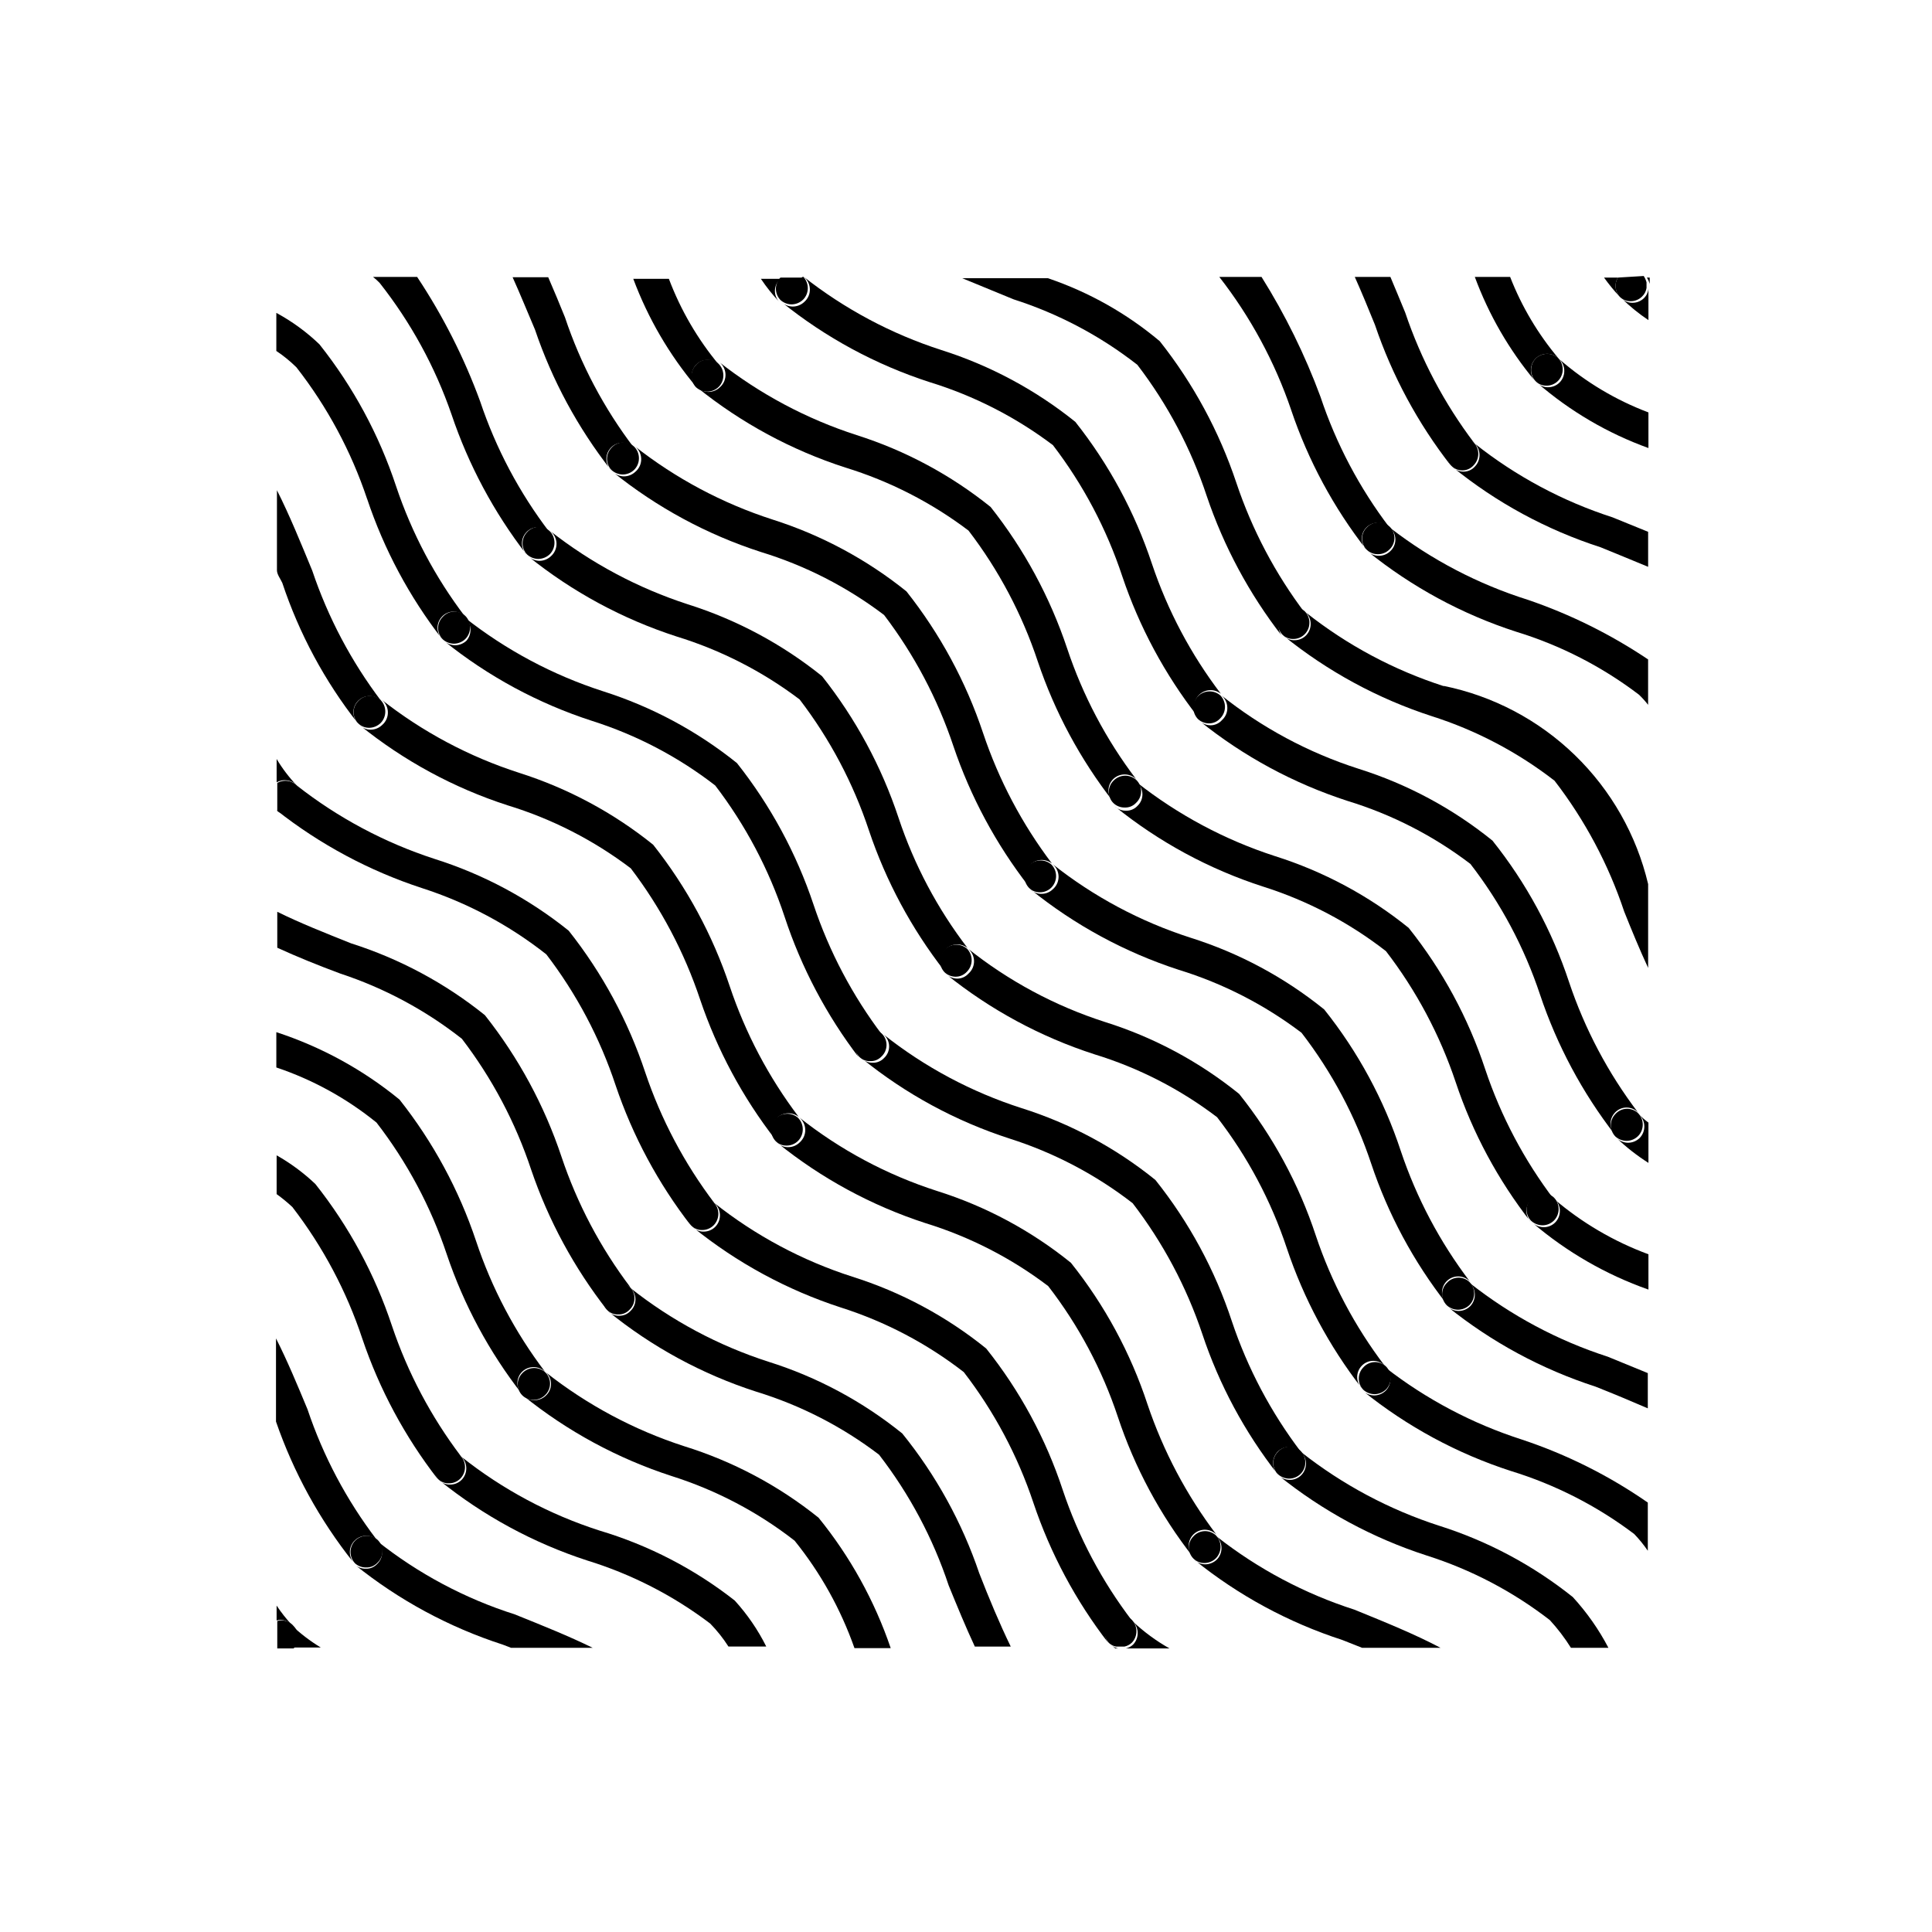 <svg xmlns="http://www.w3.org/2000/svg" width="70" height="70" fill="none" viewBox="0 0 70 70">
    <path fill="#000" d="M58.619 10.057h-.502c.175.244.366.477.57.697-.085-.093-.138-.212-.15-.337-.013-.126.016-.252.082-.36zM59.669 10.057c.046.07.08.147.103.229v-.229h-.103zM59.566 10.8c-.109.108-.257.17-.41.17-.075.003-.148-.01-.217-.038-.069-.027-.131-.069-.183-.122.297.293.623.557.97.788v-1.141c-.01.13-.067.251-.16.342z"/>
    <path fill="#000" d="M58.619 10.057c-.066.108-.095.234-.082.36.012.125.065.244.15.337.052.052.114.094.183.121.069.028.143.04.217.038.154 0 .302-.062.41-.171.087-.082.143-.19.16-.308v-.206c-.022-.08-.056-.158-.102-.228l-.936.057zM55.64 12.99c.11-.109.26-.17.416-.17.156 0 .305.061.416.17-.744-.882-1.337-1.88-1.757-2.956h-1.279c.504 1.366 1.238 2.636 2.169 3.756-.095-.113-.144-.258-.138-.406.007-.148.068-.288.172-.393zM56.507 13.025c.11.111.17.26.17.417 0 .156-.06.305-.17.416-.11.11-.257.171-.411.172-.074.002-.148-.01-.217-.038-.069-.028-.13-.07-.183-.122 1.187 1.028 2.553 1.83 4.03 2.363v-1.29c-1.183-.447-2.277-1.1-3.23-1.93l.01.012z"/>
    <path fill="#000" d="M55.64 12.99c-.107.111-.166.259-.166.412 0 .153.06.3.165.41.052.054.114.095.183.123.069.027.143.04.217.038.154 0 .302-.062.41-.172.11-.11.171-.26.171-.416 0-.156-.06-.306-.17-.417-.113-.1-.26-.153-.41-.148-.15.004-.294.065-.4.17zM52.569 16.872c-.089-.115-.131-.259-.12-.404.01-.144.074-.28.178-.381.104-.101.241-.16.386-.168.145-.006.287.04.4.131-1.083-1.43-1.927-3.026-2.5-4.726-.182-.434-.354-.867-.536-1.29h-1.29c.25.56.49 1.142.73 1.735.625 1.844 1.555 3.569 2.752 5.103zM53.436 16.073c.11.111.17.26.17.417 0 .156-.06.305-.17.416-.052.058-.115.104-.186.136-.07.031-.147.047-.225.047-.075 0-.148-.016-.217-.045-.069-.03-.13-.072-.182-.126 1.592 1.294 3.412 2.28 5.365 2.91.593.24 1.141.469 1.724.709v-1.268l-1.29-.525c-1.81-.584-3.5-1.489-4.989-2.67z"/>
    <path fill="#000" d="M52.58 16.05c-.106.11-.165.258-.165.411 0 .153.059.3.165.411.052.054.114.097.182.126.069.03.143.045.218.045.077 0 .154-.015.225-.047.07-.031.134-.078.185-.135.11-.111.171-.261.171-.417 0-.156-.061-.306-.17-.417-.113-.1-.26-.153-.41-.148-.15.004-.294.065-.401.171zM46.78 14.852c.618 1.831 1.54 3.545 2.73 5.068-.054-.053-.097-.116-.126-.186-.029-.07-.044-.144-.044-.22 0-.075.015-.15.044-.219.03-.07.072-.132.125-.185.111-.11.26-.171.417-.171.156 0 .305.061.416.17-1.087-1.43-1.932-3.031-2.5-4.737-.56-1.515-1.276-2.969-2.134-4.338h-1.53c1.13 1.45 2.01 3.078 2.603 4.818zM50.377 19.132c.057.054.102.118.133.19.031.072.047.149.047.227 0 .078-.016.155-.047.227-.03.072-.076.136-.133.19-.11.109-.257.17-.411.171-.076.002-.151-.011-.222-.039-.07-.027-.135-.068-.19-.12 1.6 1.291 3.422 2.278 5.377 2.91 1.608.492 3.115 1.265 4.453 2.283.118.114.229.236.33.366v-1.644c-1.349-.906-2.811-1.632-4.349-2.158-1.803-.566-3.492-1.447-4.988-2.603z"/>
    <path fill="#000" d="M49.52 19.11c-.053.053-.095.116-.124.185-.03.07-.044.144-.044.22 0 .075.015.15.044.22.029.069.071.132.125.185.054.052.118.094.189.121.07.028.146.04.221.039.155 0 .303-.062.411-.171.058-.054.103-.118.134-.19.031-.072.047-.149.047-.227 0-.078-.016-.155-.047-.227-.031-.072-.076-.136-.134-.19-.114-.101-.264-.154-.417-.148-.153.006-.298.072-.404.183zM41.21 13.22c1.096 1.431 1.945 3.036 2.511 4.748.62 1.834 1.542 3.55 2.729 5.08-.088-.115-.13-.259-.12-.404.01-.144.074-.28.178-.381.104-.102.241-.161.386-.168.145-.007.288.04.4.131-1.085-1.432-1.93-3.033-2.5-4.737-.62-1.857-1.558-3.591-2.773-5.126-1.197-1.007-2.572-1.781-4.053-2.283h-3.105l1.86.765c1.625.52 3.144 1.324 4.487 2.374z"/>
    <path fill="#000" d="M52.317 24.863c-1.813-.583-3.507-1.488-5-2.671.11.11.171.26.171.416 0 .156-.061.306-.17.417-.11.11-.257.17-.412.171-.074.003-.147-.01-.216-.038-.069-.027-.131-.069-.183-.122 1.596 1.29 3.414 2.277 5.365 2.911 1.61.512 3.117 1.305 4.452 2.34 1.1 1.427 1.953 3.029 2.523 4.738.274.685.56 1.381.868 2.043v-3.036c-.421-1.78-1.342-3.4-2.655-4.673-1.313-1.273-2.963-2.143-4.754-2.508l.011.012z"/>
    <path fill="#000" d="M46.461 22.17c-.106.11-.165.257-.165.41 0 .153.06.3.165.411.052.053.114.094.183.122.069.027.143.04.217.038.154 0 .302-.062.41-.171.11-.111.172-.261.172-.417 0-.156-.062-.306-.171-.417-.113-.1-.26-.153-.41-.148-.15.004-.294.065-.4.171zM28.276 10.103h.069-.776c.204.304.433.59.684.856-.057-.056-.103-.124-.133-.198-.03-.075-.045-.155-.043-.235.002-.08.021-.16.055-.233.035-.072.084-.137.144-.19zM29.144 10.936c-.113.11-.265.171-.423.171-.148-.001-.29-.058-.4-.16 1.597 1.287 3.416 2.27 5.366 2.9 1.61.495 3.12 1.267 4.464 2.283 1.096 1.432 1.944 3.037 2.511 4.75.617 1.834 1.54 3.551 2.728 5.079-.088-.116-.13-.259-.12-.404.011-.144.074-.28.178-.381.104-.102.242-.161.387-.168.145-.007.287.04.4.131-1.086-1.424-1.93-3.017-2.5-4.715-.617-1.86-1.556-3.6-2.774-5.137-1.442-1.16-3.087-2.042-4.852-2.602-1.816-.584-3.513-1.49-5.01-2.671.071.052.13.12.173.197.042.079.066.165.07.254.005.089-.01.177-.045.26-.034.081-.087.154-.153.213z"/>
    <path fill="#000" d="M29.041 10.057h-.696-.069c-.105.109-.164.254-.164.405 0 .152.059.297.164.406.109.1.251.158.4.16.158 0 .309-.062.422-.172.11-.11.17-.26.17-.416 0-.156-.06-.306-.17-.417l-.057.034zM44.27 26.096c-.052.058-.116.104-.187.135-.07.032-.147.048-.224.048-.149-.002-.291-.059-.4-.16 1.596 1.286 3.415 2.268 5.365 2.9 1.608.491 3.115 1.264 4.452 2.283 1.102 1.425 1.955 3.027 2.523 4.737.614 1.834 1.532 3.551 2.717 5.08-.105-.109-.164-.254-.164-.405 0-.152.059-.297.164-.406.053-.057.118-.102.19-.133.071-.031.148-.047.227-.047.078 0 .155.016.227.047.071.03.136.076.19.133-1.086-1.428-1.93-3.025-2.5-4.726-.613-1.86-1.553-3.595-2.775-5.125-1.44-1.165-3.085-2.048-4.851-2.603-1.817-.582-3.511-1.491-5-2.683.072.052.131.12.173.198.043.078.067.165.071.254.005.088-.01.177-.045.259-.035.082-.087.155-.154.214z"/>
    <path fill="#000" d="M43.402 25.228c-.106.11-.165.258-.165.411 0 .153.059.3.165.411.108.101.25.159.4.16.077 0 .154-.016.224-.047.071-.032.135-.078.186-.136.11-.11.171-.26.171-.416 0-.156-.061-.306-.17-.417-.115-.098-.262-.15-.413-.143-.15.006-.293.07-.398.177zM59.406 40.4c.11.11.171.26.171.416 0 .156-.061.306-.17.417-.114.11-.265.171-.423.171-.148-.003-.29-.06-.4-.16.352.333.734.631 1.142.89v-1.46c-.122-.09-.236-.19-.343-.297l.023.023z"/>
    <path fill="#000" d="M58.527 40.365c-.105.109-.164.254-.164.406 0 .15.059.296.164.405.11.1.252.156.4.16.158 0 .31-.062.422-.172.11-.11.171-.26.171-.416 0-.156-.061-.306-.17-.417-.056-.053-.122-.094-.194-.121-.072-.028-.148-.04-.225-.037-.077.003-.152.022-.221.055-.07.033-.132.08-.183.137zM25.217 13.22c.053-.058.118-.103.19-.134.071-.031.148-.047.227-.047.078 0 .155.016.227.047.071.03.136.076.19.133-.775-.93-1.388-1.984-1.816-3.116h-1.29c.532 1.426 1.304 2.75 2.283 3.915-.103-.106-.162-.248-.164-.397-.002-.149.052-.292.153-.402z"/>
    <path fill="#000" d="M26.084 14.03c-.113.11-.264.17-.422.17-.148-.003-.29-.06-.4-.16 1.597 1.287 3.415 2.27 5.366 2.9 1.61.495 3.12 1.268 4.463 2.284 1.096 1.431 1.945 3.037 2.512 4.748.617 1.832 1.54 3.545 2.728 5.069-.053-.053-.096-.116-.125-.186-.029-.07-.044-.144-.044-.22 0-.075.015-.15.044-.219.03-.07.072-.133.125-.186.111-.109.26-.17.417-.17.156 0 .305.061.416.17-1.087-1.43-1.932-3.031-2.5-4.737-.62-1.857-1.558-3.591-2.773-5.125-1.443-1.16-3.088-2.043-4.852-2.603-1.816-.586-3.513-1.49-5.012-2.671.075.05.137.118.182.197.045.078.07.166.076.257.006.09-.01.18-.044.264-.035.083-.089.158-.157.218z"/>
    <path fill="#000" d="M25.217 13.22c-.105.108-.164.253-.164.404 0 .152.059.297.164.406.11.1.252.156.4.16.157 0 .309-.062.422-.172.11-.11.17-.26.17-.416 0-.156-.06-.306-.17-.417-.056-.053-.121-.095-.193-.122-.072-.027-.149-.04-.225-.036-.077.003-.152.022-.222.055s-.131.08-.182.137zM41.21 29.201c-.052.056-.116.1-.187.13-.07.03-.147.044-.224.041-.076.002-.151-.011-.222-.038-.07-.028-.134-.069-.189-.122 1.599 1.293 3.421 2.28 5.377 2.911 1.611.51 3.119 1.302 4.452 2.34 1.098 1.428 1.95 3.03 2.523 4.738.612 1.837 1.535 3.555 2.728 5.08-.053-.056-.095-.121-.123-.193-.028-.071-.041-.148-.04-.224.002-.077.019-.153.05-.223.03-.07.075-.134.13-.188.056-.053.121-.095.193-.123.071-.028.148-.041.224-.04.077.002.153.019.224.05.07.03.134.075.187.13-1.086-1.428-1.93-3.024-2.5-4.726-.613-1.86-1.552-3.595-2.774-5.125-1.44-1.165-3.086-2.047-4.852-2.603-1.811-.588-3.504-1.492-5-2.671.062.052.113.116.148.19.035.072.055.152.057.233.002.08-.013.161-.044.236-.032.075-.079.142-.138.197z"/>
    <path fill="#000" d="M40.342 28.288c-.053.053-.096.116-.124.186-.03.07-.044.144-.044.219 0 .075.014.15.044.22.028.07.07.132.124.185.055.053.12.094.19.121.07.028.146.041.221.039.077.003.154-.011.224-.04.071-.03.135-.075.187-.131.057-.053.103-.118.134-.19.03-.071.047-.149.047-.227 0-.078-.016-.155-.047-.227-.031-.072-.077-.136-.134-.19-.114-.101-.264-.154-.418-.148-.153.006-.298.072-.404.183zM56.347 43.459c.11.111.17.26.17.416 0 .157-.06.306-.17.417-.055.056-.121.1-.194.129-.072.03-.15.044-.228.043-.148-.004-.29-.06-.4-.16 1.24 1.058 2.664 1.879 4.201 2.42v-1.279c-1.252-.462-2.411-1.142-3.425-2.009l.046.023z"/>
    <path fill="#000" d="M55.48 43.425c-.054.053-.096.116-.125.185-.03.07-.044.145-.044.22 0 .075.015.15.044.22.029.069.07.132.124.185.11.1.252.156.4.16.078.001.156-.013.229-.043.072-.03.138-.073.193-.128.11-.111.171-.261.171-.417 0-.156-.061-.306-.17-.417-.056-.053-.122-.094-.194-.121-.072-.027-.148-.04-.225-.036-.077.003-.152.021-.221.054-.07.033-.132.08-.183.138zM22.135 17.032c-.106-.109-.164-.254-.164-.405 0-.152.058-.297.164-.405.053-.058.118-.103.19-.134.071-.031.148-.047.226-.047.079 0 .156.016.228.047.071.031.136.076.19.133-1.087-1.428-1.931-3.024-2.5-4.726-.195-.49-.4-.97-.606-1.45h-1.29c.274.606.537 1.256.81 1.896.623 1.84 1.554 3.561 2.752 5.091z"/>
    <path fill="#000" d="M23.025 17.089c-.113.11-.264.171-.422.171-.148-.003-.29-.06-.4-.16 1.597 1.286 3.415 2.27 5.366 2.9 1.61.492 3.121 1.265 4.463 2.283 1.092 1.435 1.94 3.039 2.511 4.749.62 1.834 1.542 3.55 2.729 5.08-.088-.116-.13-.26-.12-.404.01-.145.074-.28.178-.381.104-.102.241-.161.386-.168.145-.007.288.04.4.13-1.085-1.432-1.93-3.032-2.5-4.737-.62-1.856-1.558-3.59-2.774-5.125-1.442-1.16-3.087-2.042-4.851-2.603-1.816-.585-3.513-1.49-5.012-2.671.074.052.136.12.18.2.043.078.068.166.072.257.005.09-.012.18-.047.263-.036.083-.09.157-.159.216z"/>
    <path fill="#000" d="M22.158 16.221c-.106.11-.165.254-.165.406 0 .151.06.296.165.405.11.1.251.156.4.16.157 0 .308-.061.421-.172.11-.11.171-.26.171-.416 0-.156-.061-.306-.17-.417-.056-.053-.122-.094-.194-.121-.071-.027-.148-.04-.225-.037-.076.004-.152.022-.221.055-.07.033-.131.08-.182.137zM38.15 32.215c-.108.109-.256.17-.41.17-.074.003-.148-.01-.217-.037-.069-.028-.131-.07-.183-.122 1.596 1.29 3.414 2.276 5.365 2.911 1.607.494 3.114 1.267 4.453 2.283 1.1 1.427 1.953 3.028 2.522 4.737.613 1.837 1.536 3.555 2.729 5.08-.108-.112-.166-.262-.163-.417.003-.155.068-.303.18-.41.112-.108.262-.166.417-.163.155.003.303.068.41.18-1.085-1.428-1.93-3.025-2.5-4.726-.612-1.86-1.552-3.596-2.774-5.126-1.44-1.164-3.085-2.047-4.851-2.602-1.814-.583-3.508-1.488-5-2.672.068.054.124.123.163.2.039.079.06.164.063.252.002.087-.015.173-.05.253-.035.08-.088.151-.153.209z"/>
    <path fill="#000" d="M37.283 31.347c-.106.11-.165.258-.165.411 0 .153.059.3.165.411.052.053.114.094.183.122.069.027.143.04.217.038.154 0 .302-.062.41-.171.11-.111.171-.261.171-.417 0-.156-.061-.306-.17-.417-.113-.1-.26-.152-.41-.148-.15.004-.294.065-.4.171zM53.265 46.495c.11.111.17.261.17.417 0 .156-.06.306-.17.417-.113.11-.265.171-.422.17-.149-.003-.29-.06-.4-.159 1.596 1.286 3.415 2.269 5.365 2.9.662.262 1.29.525 1.895.787V49.75l-1.45-.594c-1.807-.584-3.496-1.485-4.988-2.66z"/>
    <path fill="#000" d="M52.42 46.484c-.053.053-.096.116-.125.186-.029.07-.044.144-.044.22 0 .075.015.15.044.219.03.07.072.132.125.185.11.1.252.157.4.16.157 0 .309-.06.422-.17.11-.112.17-.262.17-.418 0-.155-.06-.305-.17-.416-.055-.053-.121-.095-.193-.122-.072-.027-.148-.04-.225-.036-.077.003-.152.022-.222.055-.069.033-.131.08-.182.137zM16.358 15.011c.617 1.833 1.535 3.55 2.717 5.08-.105-.108-.164-.254-.164-.405 0-.151.059-.296.164-.405.054-.057.118-.103.19-.134.072-.03.149-.047.227-.047.078 0 .155.016.227.047.072.031.136.077.19.134-1.092-1.43-1.94-3.031-2.512-4.738-.581-1.587-1.348-3.1-2.283-4.509h-1.598c.085.066.165.139.24.217 1.128 1.43 2.008 3.039 2.602 4.76z"/>
    <path fill="#000" d="M19.966 20.148c-.113.11-.265.172-.423.172-.148-.004-.29-.06-.4-.16 1.597 1.286 3.416 2.268 5.366 2.9 1.61.494 3.12 1.267 4.463 2.283 1.096 1.431 1.945 3.037 2.512 4.748.617 1.835 1.54 3.552 2.728 5.08-.088-.115-.13-.259-.12-.404.011-.144.075-.28.178-.381.104-.101.242-.16.387-.168.145-.006.287.04.4.131-1.09-1.421-1.935-3.014-2.5-4.714-.617-1.862-1.556-3.6-2.774-5.137-1.445-1.162-3.094-2.045-4.863-2.603-1.806-.586-3.495-1.487-4.989-2.66.07.053.126.121.166.199.04.077.063.163.066.25.003.087-.013.174-.047.254-.034.08-.085.152-.15.21z"/>
    <path fill="#000" d="M19.098 19.28c-.105.11-.164.255-.164.406 0 .151.059.297.164.405.11.1.252.157.4.16.157 0 .309-.061.422-.171.11-.111.17-.26.17-.417 0-.156-.06-.305-.17-.416-.055-.053-.121-.095-.193-.122-.072-.027-.148-.04-.225-.036-.077.003-.152.022-.222.055-.069.033-.131.08-.182.137zM35.091 35.274c-.052.058-.115.104-.186.136-.07.031-.147.047-.225.047-.148-.002-.29-.059-.4-.16 1.597 1.286 3.416 2.269 5.366 2.9 1.607.491 3.115 1.264 4.452 2.282 1.102 1.426 1.955 3.028 2.523 4.738.613 1.834 1.532 3.551 2.717 5.08-.106-.109-.164-.254-.164-.405 0-.152.058-.297.164-.406.053-.057.118-.102.19-.133.071-.031.148-.047.226-.047.079 0 .156.016.228.047.071.03.136.076.19.133-1.086-1.428-1.931-3.024-2.5-4.726-.613-1.86-1.553-3.595-2.775-5.125-1.44-1.165-3.085-2.048-4.851-2.603-1.817-.582-3.511-1.491-5-2.683.072.053.13.12.173.198.042.078.067.165.071.254.005.088-.011.177-.045.259-.035.082-.087.155-.154.214z"/>
    <path fill="#000" d="M34.224 34.407c-.106.11-.165.257-.165.41 0 .154.059.3.165.411.108.102.25.159.4.16.077 0 .154-.015.224-.047.071-.032.135-.078.186-.135.11-.112.171-.261.171-.417 0-.156-.061-.306-.17-.417-.115-.098-.262-.15-.413-.143-.15.007-.293.07-.398.178zM50.205 49.555c.11.11.171.26.171.416 0 .156-.061.306-.17.417-.114.11-.265.172-.423.171-.148-.003-.29-.06-.4-.16 1.597 1.286 3.415 2.27 5.366 2.9 1.61.495 3.12 1.267 4.463 2.283.18.188.345.39.491.605v-1.746c-1.405-.976-2.942-1.745-4.566-2.284-1.783-.573-3.452-1.453-4.932-2.602z"/>
    <path fill="#000" d="M49.395 49.544c-.105.108-.164.253-.164.405 0 .151.059.296.164.405.11.1.251.156.4.16.157 0 .309-.062.422-.171.11-.112.17-.261.17-.417 0-.156-.06-.306-.17-.417-.056-.053-.121-.094-.193-.121-.072-.027-.149-.04-.225-.037-.077.004-.152.022-.222.055s-.131.08-.182.138zM13.3 18.07c.613 1.835 1.531 3.552 2.716 5.08-.105-.108-.164-.253-.164-.405 0-.15.059-.296.164-.405.053-.057.118-.102.19-.133.071-.032.149-.047.227-.047.078 0 .155.015.227.047.072.03.136.076.19.133-1.086-1.428-1.93-3.025-2.5-4.726-.616-1.862-1.555-3.601-2.775-5.137-.467-.449-.993-.833-1.563-1.141v1.38c.262.175.506.373.73.595 1.116 1.43 1.981 3.04 2.557 4.76zM16.907 23.208c-.114.11-.265.171-.423.171-.148-.004-.29-.06-.4-.16 1.597 1.286 3.415 2.269 5.366 2.9 1.614.512 3.125 1.304 4.463 2.34 1.096 1.432 1.945 3.037 2.512 4.749.608 1.848 1.522 3.58 2.705 5.125-.088-.115-.13-.259-.12-.403.011-.145.074-.28.178-.382.104-.101.242-.16.387-.167.145-.007.287.04.4.13-1.086-1.432-1.93-3.032-2.5-4.737-.62-1.857-1.559-3.591-2.774-5.126-1.443-1.16-3.088-2.042-4.852-2.602-1.816-.586-3.513-1.49-5.011-2.671.119.101.193.246.206.402.013.156-.037.311-.137.43z"/>
    <path fill="#000" d="M16.039 22.352c-.106.108-.165.253-.165.405 0 .151.06.296.165.405.11.1.251.156.4.16.157 0 .309-.061.422-.171.11-.111.17-.261.17-.417 0-.156-.06-.306-.17-.417-.056-.053-.121-.094-.193-.121-.072-.027-.149-.04-.226-.036-.076.003-.152.021-.22.054-.07.033-.132.08-.183.138zM32.032 38.333c-.052.057-.116.101-.187.13-.07.03-.147.044-.224.042-.074.002-.148-.011-.216-.038-.07-.028-.132-.07-.184-.122 1.593 1.294 3.413 2.28 5.366 2.91 1.61.513 3.117 1.305 4.452 2.34 1.098 1.429 1.95 3.03 2.523 4.738.612 1.837 1.535 3.555 2.728 5.08-.108-.112-.166-.262-.163-.417.003-.155.068-.303.18-.41.112-.108.262-.166.417-.163.156.003.303.068.41.18-1.085-1.429-1.93-3.025-2.5-4.726-.612-1.86-1.551-3.596-2.773-5.126-1.44-1.164-3.086-2.047-4.852-2.603-1.813-.582-3.507-1.487-5-2.67.062.051.113.116.148.189.035.072.055.152.057.233.002.081-.013.162-.044.236-.032.075-.079.142-.138.197z"/>
    <path fill="#000" d="M31.13 37.466c-.106.11-.165.257-.165.41 0 .154.06.301.165.412.052.052.114.094.183.121.069.028.143.04.217.038.076.003.153-.011.224-.04.07-.03.134-.074.187-.13.057-.054.102-.119.133-.19.031-.072.047-.15.047-.228 0-.078-.016-.155-.047-.227-.03-.071-.076-.136-.133-.19-.113-.099-.26-.152-.41-.148-.15.005-.294.066-.4.172zM52.157 55.285c-1.815-.585-3.512-1.49-5.01-2.67.109.11.17.26.17.416 0 .156-.061.306-.17.417-.056.055-.122.099-.195.128-.072.03-.15.044-.228.043-.148-.004-.29-.06-.4-.16 1.597 1.286 3.415 2.269 5.366 2.9 1.613.511 3.124 1.304 4.463 2.34.285.31.541.647.765 1.004h1.358c-.348-.666-.782-1.283-1.29-1.838-1.437-1.149-3.074-2.023-4.828-2.58z"/>
    <path fill="#000" d="M46.301 52.603c-.053.053-.096.116-.125.185-.029.07-.044.145-.044.22 0 .075.015.15.044.22.03.069.072.132.125.185.11.1.252.156.4.16.078.001.156-.013.228-.043.073-.029.139-.073.194-.128.11-.111.171-.26.171-.417 0-.156-.061-.306-.17-.417-.056-.053-.122-.094-.194-.121-.072-.027-.148-.04-.225-.036-.077.003-.152.021-.221.054-.07.033-.132.08-.183.138zM12.968 26.21c-.107-.112-.166-.262-.163-.417.004-.155.068-.303.18-.41.112-.108.262-.167.418-.163.155.003.302.068.41.18-1.084-1.43-1.928-3.026-2.5-4.726-.411-.994-.822-2.01-1.279-2.911v2.9c0 .148.126.307.194.456.613 1.842 1.54 3.565 2.74 5.091z"/>
    <path fill="#000" d="M13.847 26.267c-.113.11-.265.171-.422.171-.146 0-.285-.058-.388-.16 1.592 1.286 3.406 2.27 5.353 2.9 1.611.492 3.122 1.265 4.464 2.283 1.092 1.435 1.94 3.04 2.511 4.749.62 1.834 1.542 3.55 2.729 5.08-.088-.115-.13-.26-.12-.404.01-.145.074-.28.178-.382.104-.1.241-.16.386-.167.145-.007.287.04.4.13-1.085-1.432-1.93-3.032-2.5-4.737-.62-1.856-1.558-3.59-2.774-5.125-1.442-1.16-3.087-2.042-4.851-2.603-1.817-.584-3.514-1.489-5.012-2.671.074.052.136.12.18.2.043.078.068.167.072.257.005.09-.012.18-.047.263-.036.083-.09.157-.159.216z"/>
    <path fill="#000" d="M12.98 25.4c-.054.053-.097.116-.125.185-.03.07-.044.144-.044.22 0 .075.015.15.044.22.028.069.07.132.124.185.104.102.243.159.389.16.157 0 .309-.062.422-.172.11-.11.17-.26.17-.416 0-.156-.06-.306-.17-.417-.055-.051-.12-.09-.191-.117-.07-.026-.146-.038-.222-.035-.075.003-.149.022-.217.053-.069.033-.13.078-.18.133zM28.973 41.393c-.11.109-.257.17-.411.17-.074.003-.148-.01-.217-.037-.069-.028-.13-.07-.183-.122 1.596 1.29 3.414 2.276 5.365 2.911 1.607.494 3.114 1.267 4.452 2.283 1.102 1.426 1.955 3.028 2.523 4.738.61 1.837 1.533 3.556 2.728 5.08-.053-.056-.094-.121-.122-.193-.028-.072-.042-.148-.04-.225.001-.077.018-.153.049-.223.03-.07.075-.134.13-.187.056-.053.121-.095.193-.123.072-.028.148-.042.225-.04.077.002.153.018.223.05.07.03.134.075.187.13-1.083-1.43-1.927-3.026-2.5-4.726-.612-1.86-1.552-3.596-2.774-5.126-1.44-1.164-3.085-2.047-4.851-2.602-1.814-.583-3.508-1.488-5-2.672.068.054.124.123.163.2.04.079.06.164.063.252.002.087-.015.173-.05.253-.036.08-.088.151-.153.209z"/>
    <path fill="#000" d="M28.105 40.525c-.106.11-.165.258-.165.411 0 .153.059.3.165.411.052.053.114.094.183.122.069.027.142.04.216.038.155 0 .303-.062.412-.171.109-.111.17-.261.17-.417 0-.156-.061-.306-.17-.417-.113-.1-.26-.153-.41-.148-.15.004-.294.065-.401.171zM44.087 55.673c.11.111.17.261.17.417 0 .156-.06.306-.17.417-.113.11-.265.171-.423.171-.145 0-.284-.058-.388-.16 1.592 1.286 3.407 2.269 5.354 2.9l.72.285h2.842c-.925-.49-1.998-.925-3.117-1.381-1.807-.58-3.496-1.477-4.988-2.649z"/>
    <path fill="#000" d="M43.242 55.662c-.053.053-.096.116-.125.186-.029.07-.044.144-.044.22 0 .075.015.15.044.219.03.07.072.133.125.185.104.102.243.16.388.16.158 0 .31-.06.422-.17.11-.112.171-.262.171-.418 0-.155-.061-.305-.17-.416-.056-.051-.12-.091-.191-.117-.071-.027-.147-.038-.222-.035-.075.003-.15.021-.218.053s-.13.077-.18.133zM10.753 28.459c-.278-.291-.523-.613-.73-.959v.845c.117-.067.252-.091.385-.07.133.02.255.085.345.184zM19.794 34.578c1.096 1.431 1.945 3.036 2.512 4.748.62 1.834 1.542 3.551 2.728 5.08-.088-.115-.13-.259-.12-.403.011-.145.074-.28.178-.382.104-.101.242-.16.387-.168.145-.006.287.04.4.131-1.083-1.43-1.928-3.026-2.5-4.726-.617-1.86-1.556-3.6-2.774-5.137-1.445-1.162-3.094-2.044-4.863-2.602-1.806-.587-3.495-1.487-4.989-2.66.11.11.171.26.171.416 0 .156-.061.306-.17.417-.114.11-.265.171-.423.171-.115-.004-.227-.044-.32-.114 1.582 1.247 3.371 2.206 5.286 2.831 1.63.526 3.152 1.338 4.497 2.398z"/>
    <path fill="#000" d="M10.046 28.368v1.016c.092.07.204.109.32.114.157 0 .309-.062.422-.172.11-.11.17-.26.17-.416 0-.156-.06-.306-.17-.417-.09-.103-.214-.172-.349-.195-.135-.023-.274.002-.393.07zM25.913 44.452c-.109.11-.257.17-.41.171-.075.003-.148-.01-.217-.038-.069-.027-.131-.069-.183-.122 1.595 1.29 3.414 2.277 5.365 2.911 1.61.512 3.117 1.304 4.452 2.34 1.1 1.427 1.953 3.029 2.523 4.738.616 1.833 1.534 3.55 2.717 5.08-.087-.117-.128-.261-.115-.406.012-.145.077-.28.183-.38.105-.1.244-.157.39-.162.144-.005.286.044.398.137-1.091-1.43-1.94-3.03-2.511-4.737-.613-1.86-1.553-3.596-2.774-5.126-1.44-1.164-3.086-2.047-4.852-2.602-1.814-.583-3.507-1.488-5-2.672.062.053.112.119.147.192.035.073.055.153.059.235.003.081-.01.162-.04.238-.03.076-.074.145-.132.203z"/>
    <path fill="#000" d="M25.046 43.584c-.106.111-.165.258-.165.411 0 .154.059.3.165.412.052.052.114.094.183.121.069.028.142.04.216.038.154 0 .302-.062.411-.17.11-.112.171-.262.171-.418 0-.156-.061-.305-.17-.416-.114-.1-.26-.153-.41-.149-.151.004-.294.066-.401.172zM41.05 58.756c.11.11.171.26.171.416 0 .156-.061.306-.17.417-.074.07-.165.117-.263.137h1.586c-.483-.272-.931-.602-1.335-.982l.011.012zM40.263 59.6l.148.126h.103c-.094-.018-.18-.062-.251-.126z"/>
    <path fill="#000" d="M40.183 58.721c-.106.11-.165.255-.165.406 0 .151.06.296.165.405.07.064.157.107.25.126h.31c.098-.02.189-.068.262-.137.11-.111.17-.261.17-.417 0-.156-.06-.306-.17-.417-.114-.104-.264-.16-.418-.153-.155.007-.3.074-.404.188zM16.735 37.637c1.096 1.432 1.945 3.037 2.512 4.749.626 1.835 1.556 3.552 2.75 5.08-.087-.116-.13-.26-.12-.404.012-.145.075-.28.179-.382.104-.1.241-.16.386-.167.145-.007.288.04.4.13-1.085-1.432-1.93-3.032-2.5-4.737-.62-1.856-1.558-3.59-2.774-5.125-1.442-1.16-3.087-2.042-4.851-2.603-.913-.365-1.838-.73-2.671-1.142v1.302c.719.33 1.484.639 2.283.936 1.595.525 3.086 1.325 4.406 2.363zM32.694 51.94c-1.44-1.164-3.085-2.047-4.852-2.602-1.813-.583-3.507-1.488-5-2.671.058.053.103.117.134.19.031.07.047.148.047.226 0 .078-.016.156-.047.227-.031.072-.076.137-.134.19-.052.056-.115.1-.186.13s-.148.044-.224.041c-.074.003-.148-.01-.217-.038-.069-.027-.131-.069-.183-.122 1.593 1.294 3.412 2.281 5.365 2.911 1.608.492 3.115 1.265 4.452 2.284 1.102 1.425 1.955 3.027 2.523 4.737.308.753.617 1.507.948 2.215h1.301c-.4-.822-.788-1.747-1.142-2.66-.623-1.837-1.566-3.549-2.785-5.057z"/>
    <path fill="#000" d="M21.998 46.644c-.106.11-.166.258-.166.41 0 .154.06.301.166.412.052.053.114.094.183.121.069.028.142.04.216.038.077.003.153-.01.224-.04.071-.03.135-.074.187-.13.057-.054.103-.119.134-.19.03-.072.047-.15.047-.227 0-.078-.016-.156-.047-.227-.031-.072-.077-.137-.134-.19-.113-.1-.26-.153-.41-.149-.15.005-.293.066-.4.172zM16.187 45.445c.617 1.831 1.54 3.545 2.729 5.069-.054-.053-.096-.117-.125-.186-.03-.07-.044-.144-.044-.22 0-.075.015-.15.044-.22.029-.069.071-.132.125-.185.11-.11.26-.17.416-.17.156 0 .306.06.417.17-1.088-1.431-1.933-3.032-2.5-4.737-.62-1.857-1.559-3.591-2.774-5.126-1.323-1.084-2.837-1.912-4.463-2.443v1.279c1.32.443 2.549 1.12 3.63 1.997 1.11 1.437 1.97 3.05 2.545 4.772zM24.783 52.397c-1.811-.587-3.504-1.492-5-2.67.057.053.103.117.134.189.03.071.047.149.047.227 0 .078-.016.155-.047.227-.031.072-.077.136-.134.19-.109.109-.257.17-.41.17-.077.003-.152-.01-.222-.038-.07-.027-.135-.069-.19-.121 1.6 1.29 3.422 2.276 5.377 2.91 1.611.51 3.119 1.302 4.452 2.341.94 1.165 1.673 2.481 2.169 3.893h1.313c-.585-1.718-1.47-3.318-2.614-4.726-1.448-1.163-3.102-2.042-4.875-2.592z"/>
    <path fill="#000" d="M18.927 49.749c-.053.053-.096.116-.125.186-.029.07-.044.144-.044.22 0 .074.015.15.044.219.029.07.072.132.125.185.054.053.119.094.19.122.07.027.145.04.22.038.155 0 .303-.062.412-.171.057-.053.102-.118.133-.19.031-.071.047-.149.047-.227 0-.078-.016-.155-.047-.227-.03-.071-.076-.136-.133-.19-.115-.101-.265-.154-.418-.148-.153.007-.298.072-.404.183zM13.128 48.505c.62 1.833 1.542 3.55 2.728 5.08-.088-.116-.13-.26-.12-.404.011-.145.074-.28.178-.382.104-.101.242-.16.387-.167.145-.007.287.04.4.13-1.083-1.43-1.928-3.025-2.5-4.726-.617-1.86-1.556-3.6-2.774-5.136-.424-.403-.895-.752-1.404-1.04v1.405c.2.144.39.3.57.468 1.107 1.437 1.964 3.05 2.535 4.772zM21.724 55.456c-1.814-.582-3.508-1.487-5-2.67.11.11.17.26.17.416 0 .156-.06.306-.17.417-.11.109-.257.17-.411.17-.074.003-.148-.01-.217-.037-.069-.028-.13-.07-.183-.122 1.596 1.29 3.414 2.276 5.366 2.911 1.606.495 3.113 1.267 4.452 2.283.249.254.47.533.662.833h1.37c-.302-.605-.687-1.166-1.142-1.666-1.458-1.145-3.12-2.005-4.897-2.535z"/>
    <path fill="#000" d="M15.867 52.763c-.106.11-.165.257-.165.41 0 .154.06.3.165.411.052.053.115.095.184.122.068.028.142.04.216.038.154 0 .302-.062.411-.171.11-.111.17-.26.17-.417 0-.156-.06-.305-.17-.416-.113-.1-.26-.153-.41-.149-.15.004-.293.066-.4.172zM12.797 56.598c-.088-.115-.13-.259-.12-.404.01-.144.074-.28.178-.381.104-.102.241-.161.386-.168.145-.007.288.04.4.131-1.085-1.424-1.93-3.017-2.5-4.715-.365-.879-.73-1.758-1.141-2.568v3.014c.637 1.843 1.583 3.565 2.797 5.091zM13.664 55.833c.057.054.103.118.134.19.031.071.047.149.047.227 0 .078-.016.155-.047.227-.031.072-.077.136-.134.19-.052.056-.116.1-.187.13-.07.03-.147.043-.224.04-.147.004-.29-.05-.4-.148 1.597 1.286 3.416 2.269 5.366 2.9l.297.114h2.957c-.857-.422-1.827-.81-2.82-1.21-1.81-.576-3.501-1.477-4.989-2.66z"/>
    <path fill="#000" d="M12.865 55.822c-.106.11-.165.258-.165.41 0 .154.06.301.165.412.11.098.253.151.4.148.077.003.153-.011.224-.04.07-.03.134-.075.187-.131.057-.053.102-.118.133-.19.032-.071.048-.149.048-.227 0-.078-.016-.155-.048-.227-.03-.071-.076-.136-.133-.19-.114-.098-.262-.149-.412-.142-.15.006-.293.07-.399.177zM10.582 58.881c-.206-.22-.393-.456-.56-.708v.537c.1-.026.206-.024.305.007.098.03.187.087.255.164z"/>
    <path fill="#000" d="M10.582 58.881c.106.109.164.254.164.405 0 .152-.058.297-.164.406h1.04c-.387-.234-.747-.51-1.074-.822l.034.011z"/>
    <path fill="#000" d="M10.046 58.733v.993h.593c.106-.109.164-.254.164-.405 0-.151-.058-.297-.164-.405-.07-.086-.163-.15-.269-.182-.106-.032-.218-.033-.324-.001z"/>
</svg>
